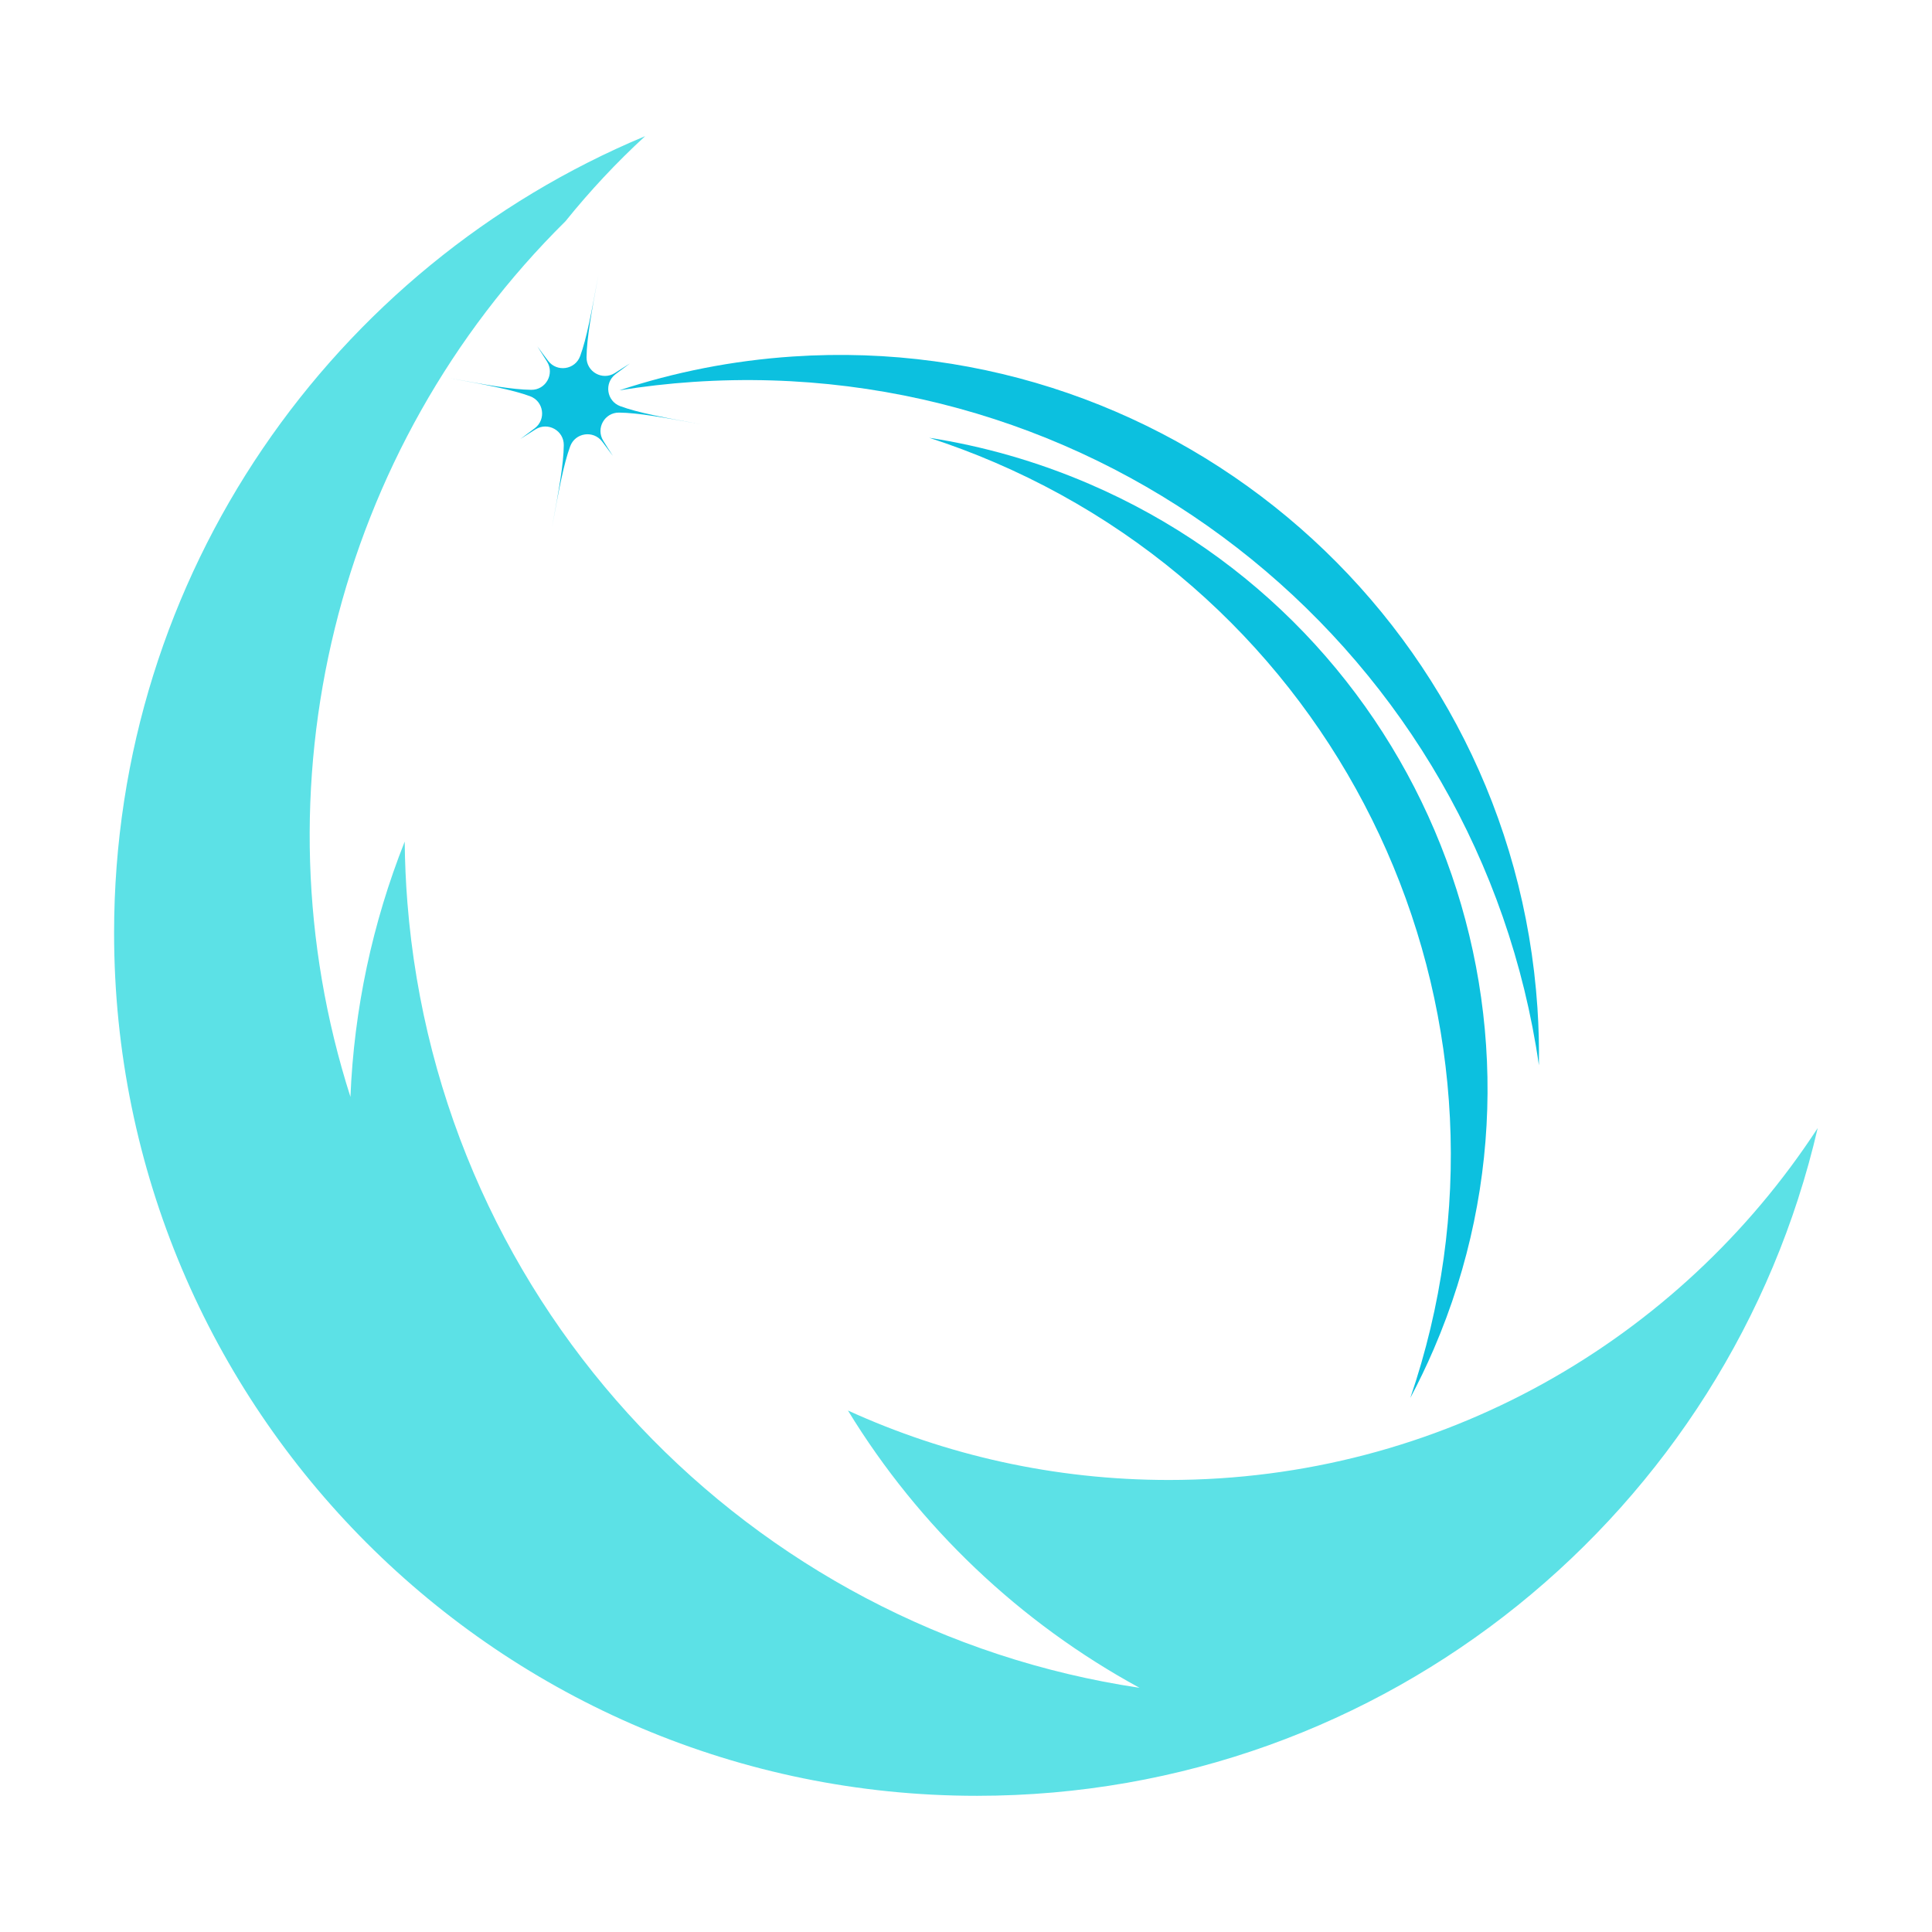 <svg xmlns="http://www.w3.org/2000/svg" xmlns:xlink="http://www.w3.org/1999/xlink" width="500" zoomAndPan="magnify" viewBox="0 0 375 375" height="500" preserveAspectRatio="xMidYMid meet" version="1.0"><defs><clipPath id="f6a0db5edf"><path d="M 22.09 26.434 L 352.84 26.434 L 352.84 348.934 L 22.09 348.934 Z M 22.09 26.434 " clip-rule="nonzero"/></clipPath><clipPath id="11216d6941"><path d="M 87.129 53.355 L 137 53.355 L 137 103 L 87.129 103 Z M 87.129 53.355 " clip-rule="nonzero"/></clipPath><clipPath id="89c77833b2"><path d="M 180 84 L 289 84 L 289 271.605 L 180 271.605 Z M 180 84 " clip-rule="nonzero"/></clipPath></defs><g clip-path="url(#f6a0db5edf)"><path fill="#5ce1e6" d="M 221.18 327.602 C 145.801 316.355 85.359 254.398 79.074 175.176 C 78.762 171.211 78.59 167.27 78.551 163.352 C 72.289 179.129 68.711 195.898 68.02 212.902 C 48.863 153.031 65.152 87.035 109.762 42.941 C 114.5 37.055 119.664 31.535 125.223 26.426 C 64.691 51.664 22.145 111.406 22.145 181.078 C 22.145 273.578 97.129 348.566 189.629 348.566 C 269.102 348.566 335.645 293.215 352.812 218.961 C 326.008 260.078 279.617 287.262 226.871 287.262 C 204.652 287.262 183.559 282.438 164.586 273.781 C 178.41 296.422 198.012 314.988 221.18 327.602 " fill-opacity="1" fill-rule="nonzero"/></g><g clip-path="url(#11216d6941)"><path fill="#0cc0df" d="M 102.891 76.91 C 99.414 75.629 94.328 74.695 87.125 73.371 C 94.328 74.695 99.414 75.629 103.117 75.664 C 105.934 75.695 107.668 72.602 106.191 70.207 C 105.641 69.316 105.012 68.336 104.309 67.242 C 105.078 68.289 105.77 69.227 106.41 70.055 C 108.121 72.289 111.629 71.766 112.605 69.125 C 113.887 65.648 114.82 60.562 116.145 53.359 C 114.82 60.562 113.887 65.648 113.848 69.355 C 113.82 72.168 116.914 73.906 119.309 72.426 C 120.199 71.875 121.18 71.246 122.273 70.543 C 121.227 71.312 120.289 72.008 119.457 72.645 C 117.227 74.359 117.746 77.863 120.387 78.836 C 123.867 80.121 128.949 81.055 136.156 82.379 C 128.949 81.055 123.867 80.121 120.16 80.086 C 117.344 80.055 115.609 83.148 117.09 85.543 C 117.637 86.434 118.266 87.414 118.973 88.508 C 118.199 87.461 117.508 86.523 116.871 85.695 C 115.156 83.461 111.648 83.98 110.676 86.625 C 109.395 90.102 108.461 95.188 107.137 102.391 C 108.461 95.188 109.395 90.102 109.43 86.395 C 109.457 83.582 106.367 81.844 103.969 83.324 C 103.082 83.871 102.098 84.504 101.004 85.207 C 102.055 84.434 102.988 83.742 103.82 83.105 C 106.055 81.391 105.531 77.887 102.891 76.91 " fill-opacity="1" fill-rule="nonzero"/></g><path fill="#0cc0df" d="M 120.215 75.762 C 130.875 72.234 142.148 69.984 153.871 69.199 C 228.691 64.188 293.406 120.777 298.414 195.594 C 298.668 199.348 298.754 203.074 298.703 206.766 C 287.219 127.184 216.152 68.66 134.59 74.125 C 129.727 74.449 124.934 75.004 120.215 75.762 " fill-opacity="1" fill-rule="nonzero"/><g clip-path="url(#89c77833b2)"><path fill="#0cc0df" d="M 278.297 261.848 C 276.898 265.102 275.375 268.262 273.742 271.336 C 298.262 199.715 263.809 120.18 193.109 89.766 C 188.895 87.953 184.641 86.363 180.359 84.973 C 190.809 86.594 201.219 89.543 211.383 93.91 C 276.234 121.809 306.195 196.996 278.297 261.848 " fill-opacity="1" fill-rule="nonzero"/></g></svg>